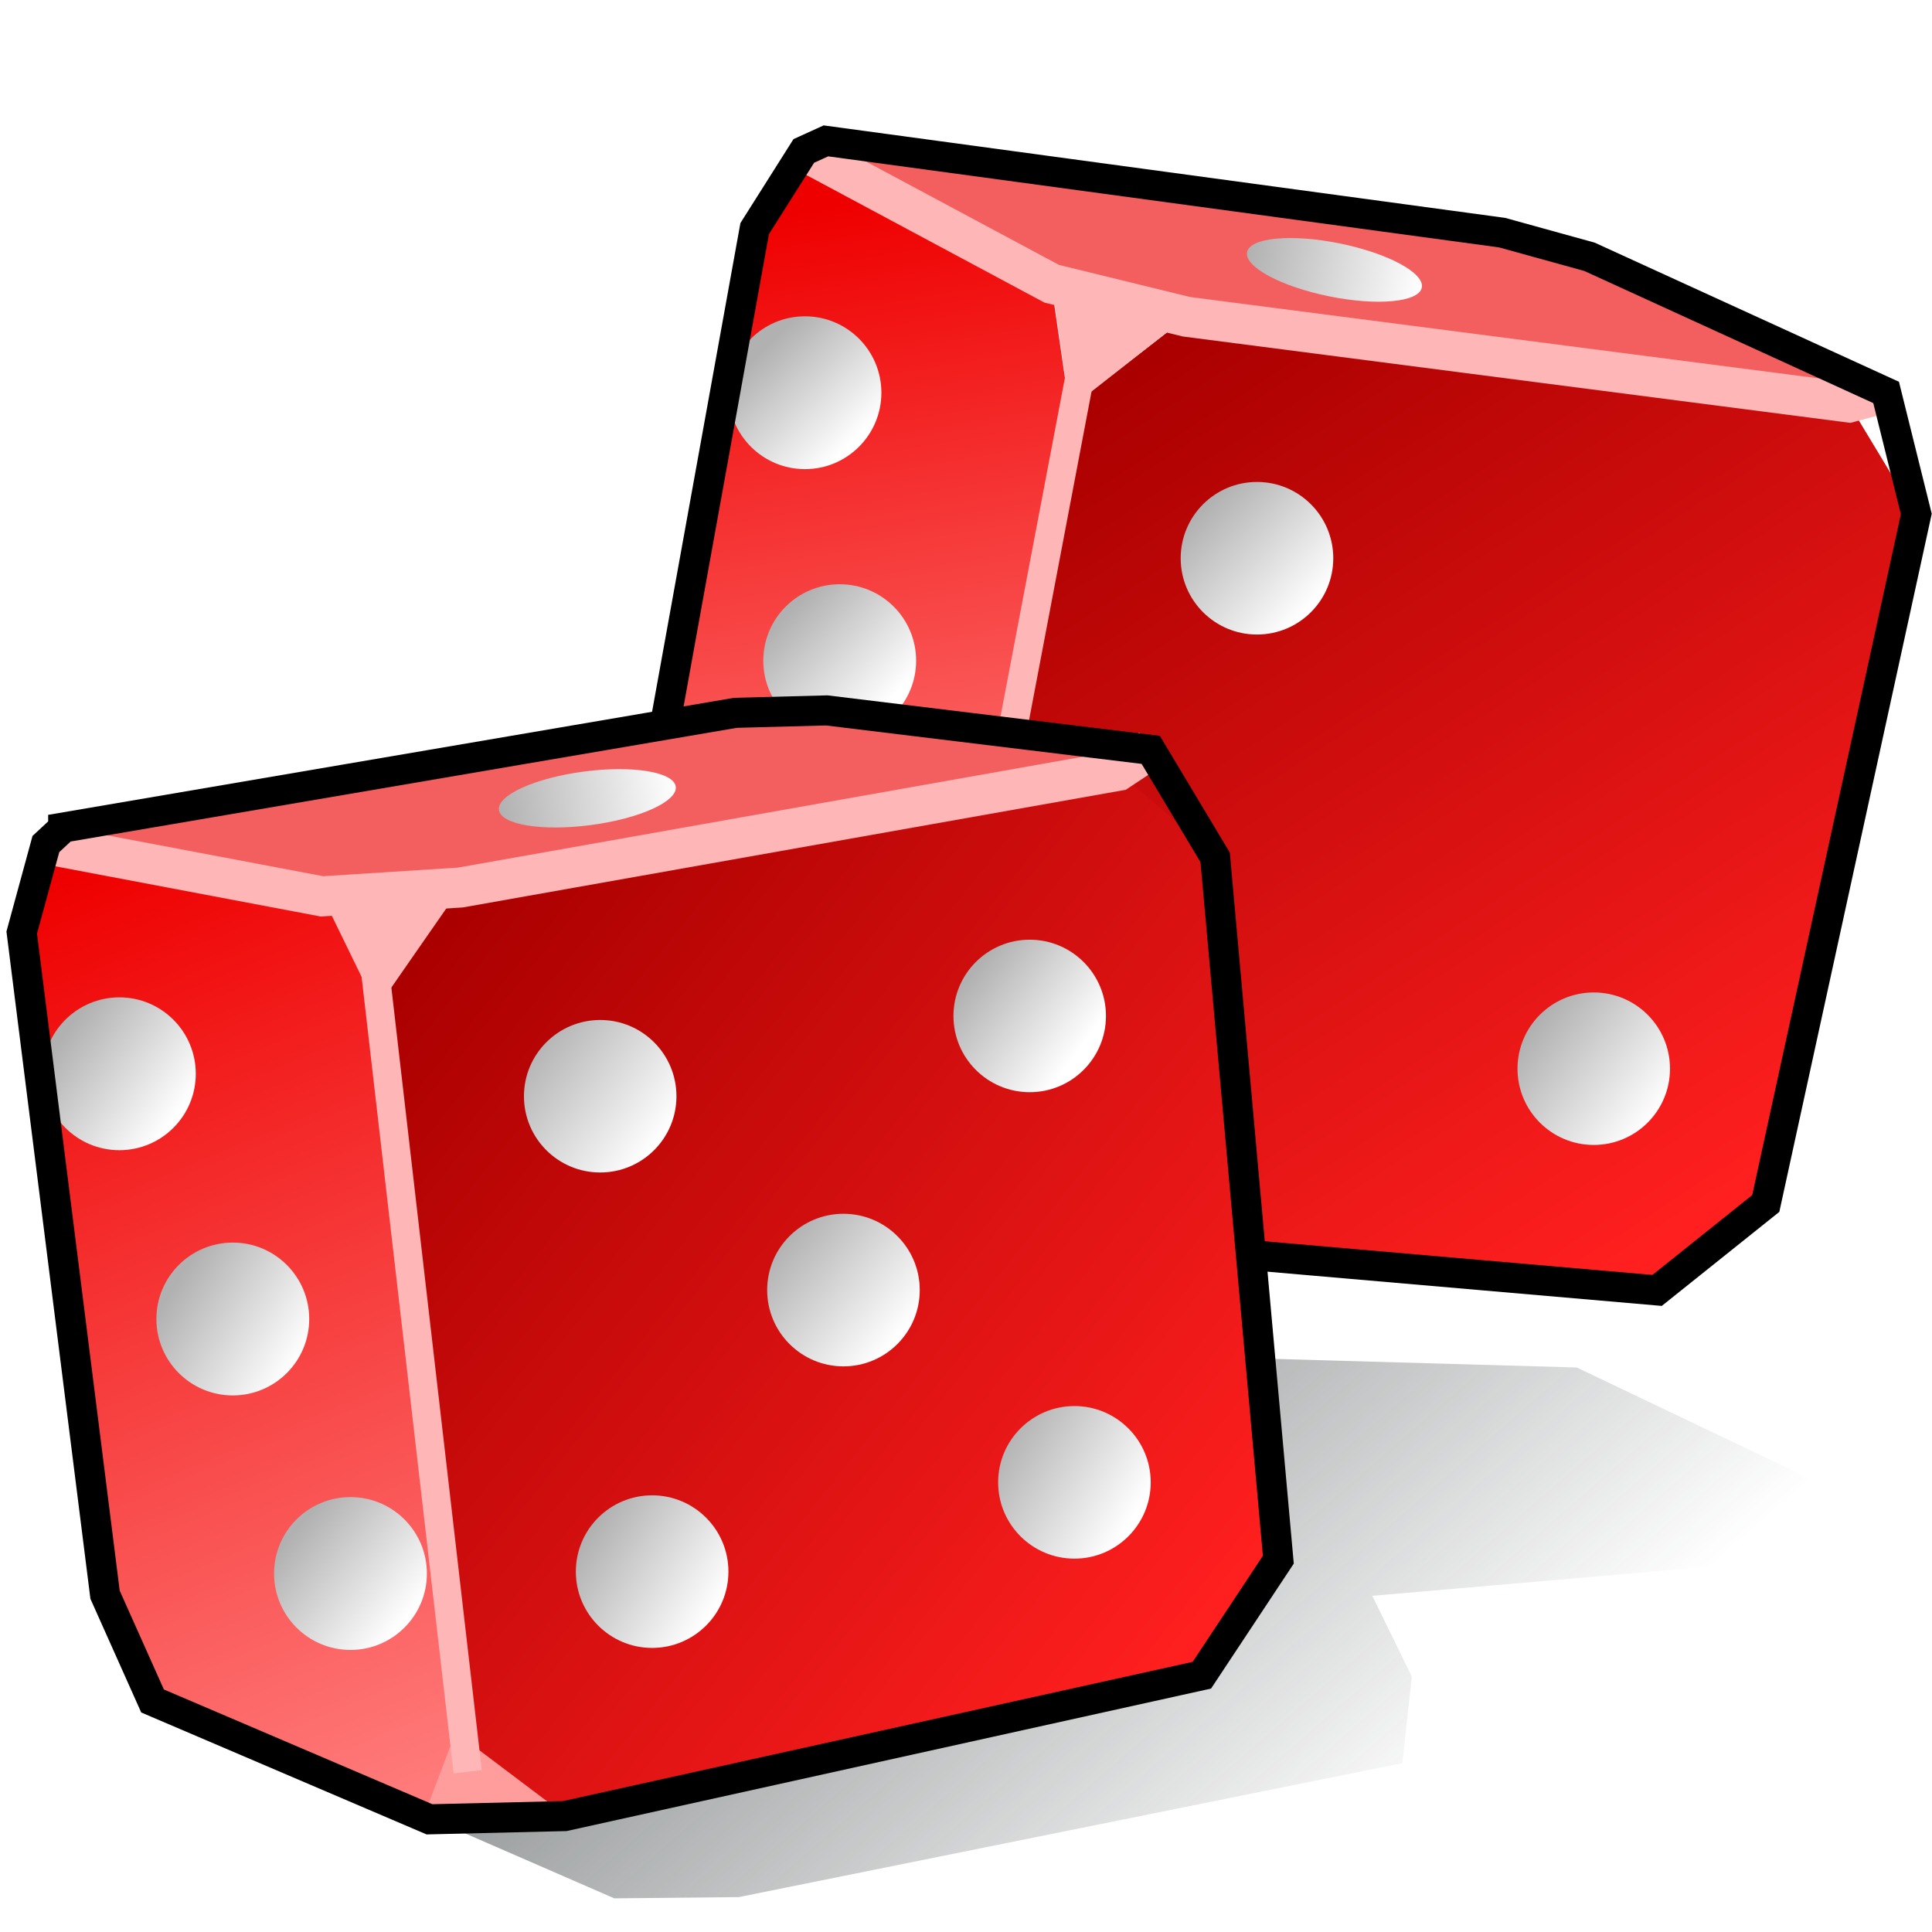 <svg xmlns="http://www.w3.org/2000/svg" width="48" height="48" xmlns:xlink="http://www.w3.org/1999/xlink"><defs><linearGradient id="d"><stop offset="0" stop-color="#2e3436"/><stop offset="1" stop-color="#2e3436" stop-opacity="0"/></linearGradient><linearGradient id="a"><stop offset="0" stop-color="#ab0000"/><stop offset="1" stop-color="#ff1f1f"/></linearGradient><linearGradient id="c"><stop offset="0" stop-color="#b1b1b1"/><stop offset="1" stop-color="#fff"/></linearGradient><linearGradient id="b"><stop offset="0" stop-color="#ef0000"/><stop offset="1" stop-color="#ff7b7b"/></linearGradient><linearGradient id="e" x1="27.542" x2="41" y1="5.926" y2="26.687" xlink:href="#a" gradientUnits="userSpaceOnUse"/><linearGradient id="f" x1="19.369" x2="22.204" y1="2.096" y2="19.634" xlink:href="#b" gradientUnits="userSpaceOnUse"/><linearGradient id="i" x1="30.176" x2="34.5" y1="3.509" y2="3.509" xlink:href="#c" gradientUnits="userSpaceOnUse"/><linearGradient id="j" x1="37.166" x2="40.06" y1="21.909" y2="24.14" xlink:href="#c" gradientUnits="userSpaceOnUse"/><linearGradient id="k" x1="29.118" x2="31.704" y1="9.338" y2="11.755" xlink:href="#c" gradientUnits="userSpaceOnUse"/><linearGradient id="g" x1="18.991" x2="21.36" y1="11.947" y2="14.179" xlink:href="#c" gradientUnits="userSpaceOnUse"/><linearGradient id="h" x1="18.495" x2="20.678" y1="5.446" y2="7.678" xlink:href="#c" gradientUnits="userSpaceOnUse"/><linearGradient id="u" x1="23.356" x2="25.919" y1="20.566" y2="22.488" xlink:href="#c" gradientUnits="userSpaceOnUse"/><linearGradient id="t" x1="24.068" x2="27.212" y1="31.944" y2="33.866" xlink:href="#c" gradientUnits="userSpaceOnUse"/><linearGradient id="v" x1="14.092" x2="17.09" y1="34.11" y2="36.032" xlink:href="#c" gradientUnits="userSpaceOnUse"/><linearGradient id="s" x1="18.774" x2="21.608" y1="26.995" y2="29.325" xlink:href="#c" gradientUnits="userSpaceOnUse"/><linearGradient id="w" x1="12.563" x2="15.673" y1="22.39" y2="24.753" xlink:href="#c" gradientUnits="userSpaceOnUse"/><linearGradient id="r" x1="6.872" x2="9.526" y1="34.156" y2="36.325" xlink:href="#c" gradientUnits="userSpaceOnUse"/><linearGradient id="o" x1="4.017" x2="6.981" y1="28.147" y2="29.998" xlink:href="#c" gradientUnits="userSpaceOnUse"/><linearGradient id="p" x1="1.389" x2="4.105" y1="21.969" y2="23.953" xlink:href="#c" gradientUnits="userSpaceOnUse"/><linearGradient id="q" x1="11.93" x2="16.254" y1="16.201" y2="16.201" xlink:href="#c" gradientUnits="userSpaceOnUse"/><linearGradient id="n" x1="1.001" x2="10.156" y1="18.233" y2="40.295" xlink:href="#b" gradientUnits="userSpaceOnUse"/><linearGradient id="m" x1="10.096" x2="29.625" y1="20.043" y2="35.722" xlink:href="#a" gradientUnits="userSpaceOnUse"/><linearGradient id="l" x1="21.778" x2="32.243" y1="30.97" y2="43.035" xlink:href="#d" gradientUnits="userSpaceOnUse"/></defs><g><path fill="url(#e)" d="M46.45 9.44L42.8 26.16l-2.6 2.1-15.78-1.35-1.84-2.57 3.34-17.46 2.83-2.2 16.07 2.07 1.63 2.7z" transform="matrix(1.024 0 0 1.024 .025 3.101)"/><path fill="#ffb6b6" d="M26.13 7.05l.45 3.1 2.9-2.28-3.35-.82z"/><path fill="url(#f)" d="M22.58 24.33L21.28 26l-5.56-4.76-.32-2.8 2.88-15.92 1.2-1.9 6 3.23.44 3.02-3.34 17.46z" transform="matrix(1.024 0 0 1.024 .025 3.101)"/><path fill="#f35e5e" d="M19.97 3.75l.55-.25 16.8 2.28 2.17.6 7.37 3.37-.93.26-16.46-2.13-3.35-.82-6.16-3.3z"/><path fill="url(#XMLID_73_)" d="M24.43 26.9l-3.16-.9 1.3-1.67 1.86 2.58z" transform="matrix(1.024 0 0 1.024 .025 3.101)"/><circle cx="20.349" cy="13.001" r="1.854" fill="url(#g)" transform="matrix(1.024 0 0 1.024 .025 3.101)"/><circle cx="19.506" cy="6.5" r="1.854" fill="url(#h)" transform="matrix(1.024 0 0 1.024 .025 3.101)"/><ellipse cx="32.338" cy="3.509" fill="url(#i)" ry=".654" rx="2.162" transform="matrix(1.004 .204 -.204 1.004 1.402 -3.415)"/><circle cx="38.644" cy="22.901" r="1.85" fill="url(#j)" transform="matrix(1.024 0 0 1.024 .025 3.101)"/><circle cx="30.473" cy="10.516" r="1.851" fill="url(#k)" transform="matrix(1.024 0 0 1.024 .025 3.101)"/><path fill="none" stroke="#ffb6b6" stroke-width=".996" d="M19.97 3.75l6.16 3.3 3.35.82L45.94 10l.93-.25"/><path fill="#ffb6b6" d="M26.9 7.06L22.88 28.2l.7.14L27.6 7.2l-.7-.14z"/><path fill="none" stroke="#000" stroke-width=".747" d="M20.52 3.5l16.8 2.28 2.17.6 7.37 3.37.75 3.02-3.74 17.13-2.7 2.16-16.13-1.4-3.23-.93-5.68-4.87L15.8 22l2.95-16.32 1.22-1.93.55-.25z"/><path fill="url(#l)" d="M6.72 36.77l-2.62.07-.54 1.26 11.32 4.93L17.9 43 34 39.75l.23-2.1-.96-1.96 9.73-.84 1.73-1.6-6.5-3.1-7.76-.22-16.1 9.42-7.62-2.6z" transform="matrix(1.024 0 0 1.024 .025 3.101)" opacity=".5"/><path fill="url(#m)" d="M29.34 17.63l1.52 17.04-1.86 2.8-15.44 3.43-2.54-1.92-2.04-17.65L11 18.37l15.97-2.82 2.37 2.08z" transform="matrix(1.024 0 0 1.024 .153 3.229)"/><path fill="#ffb6b6" d="M8 22.27l1.35 2.8 2.1-3.02-3.46.22z"/><path fill="url(#n)" d="M11.02 38.98l-.75 1.98-6.7-2.86-1.16-2.58L.4 19.47l.57-2.15 6.7 1.27 1.33 2.73 2.04 17.65z" transform="matrix(1.024 0 0 1.024 .153 3.229)"/><path fill="#f35e5e" d="M1.13 20.97l.44-.4 16.7-2.86 2.27-.06 8.05.98-.82.54-16.34 2.9-3.45.2-6.87-1.3z"/><path fill="#ff9c9c" d="M13.9 45l-3.35.07.77-2.03 2.6 1.96z"/><circle cx="5.499" cy="28.849" r="1.854" fill="url(#o)" transform="matrix(1.024 0 0 1.024 .153 3.229)"/><circle cx="2.747" cy="22.899" r="1.854" fill="url(#p)" transform="matrix(1.024 0 0 1.024 .153 3.229)"/><ellipse cx="14.092" cy="16.201" fill="url(#q)" ry=".654" rx="2.162" transform="matrix(1.016 -.134 .134 1.016 -1.896 5.262)"/><circle cx="8.354" cy="35.024" r="1.854" fill="url(#r)" transform="matrix(1.024 0 0 1.024 .153 3.229)"/><circle cx="20.315" cy="28.147" r="1.851" fill="url(#s)" transform="matrix(1.024 0 0 1.024 .153 3.229)"/><circle cx="25.919" cy="32.812" r="1.851" fill="url(#t)" transform="matrix(1.024 0 0 1.024 .153 3.229)"/><circle cx="24.834" cy="21.496" r="1.85" fill="url(#u)" transform="matrix(1.024 0 0 1.024 .153 3.229)"/><circle cx="15.673" cy="34.978" r="1.851" fill="url(#v)" transform="matrix(1.024 0 0 1.024 .153 3.229)"/><circle cx="14.413" cy="23.444" r="1.85" fill="url(#w)" transform="matrix(1.024 0 0 1.024 .153 3.229)"/><path fill="none" stroke="#ffb6b6" stroke-width=".996" d="M1.13 20.97L8 22.27l3.44-.22 16.34-2.9.8-.53"/><path fill="#ffb6b6" d="M8.8 22.68l2.47 21.38.7-.08L9.5 22.6l-.7.08z"/><path fill="none" stroke="#000" stroke-width=".747" d="M1.57 20.56l16.7-2.85 2.27-.06 8.05.98 1.6 2.67 1.57 17.45-1.9 2.87-15.83 3.5-3.36.08-6.88-2.94-1.18-2.64L.54 23.17l.6-2.2.43-.4z"/></g></svg>
